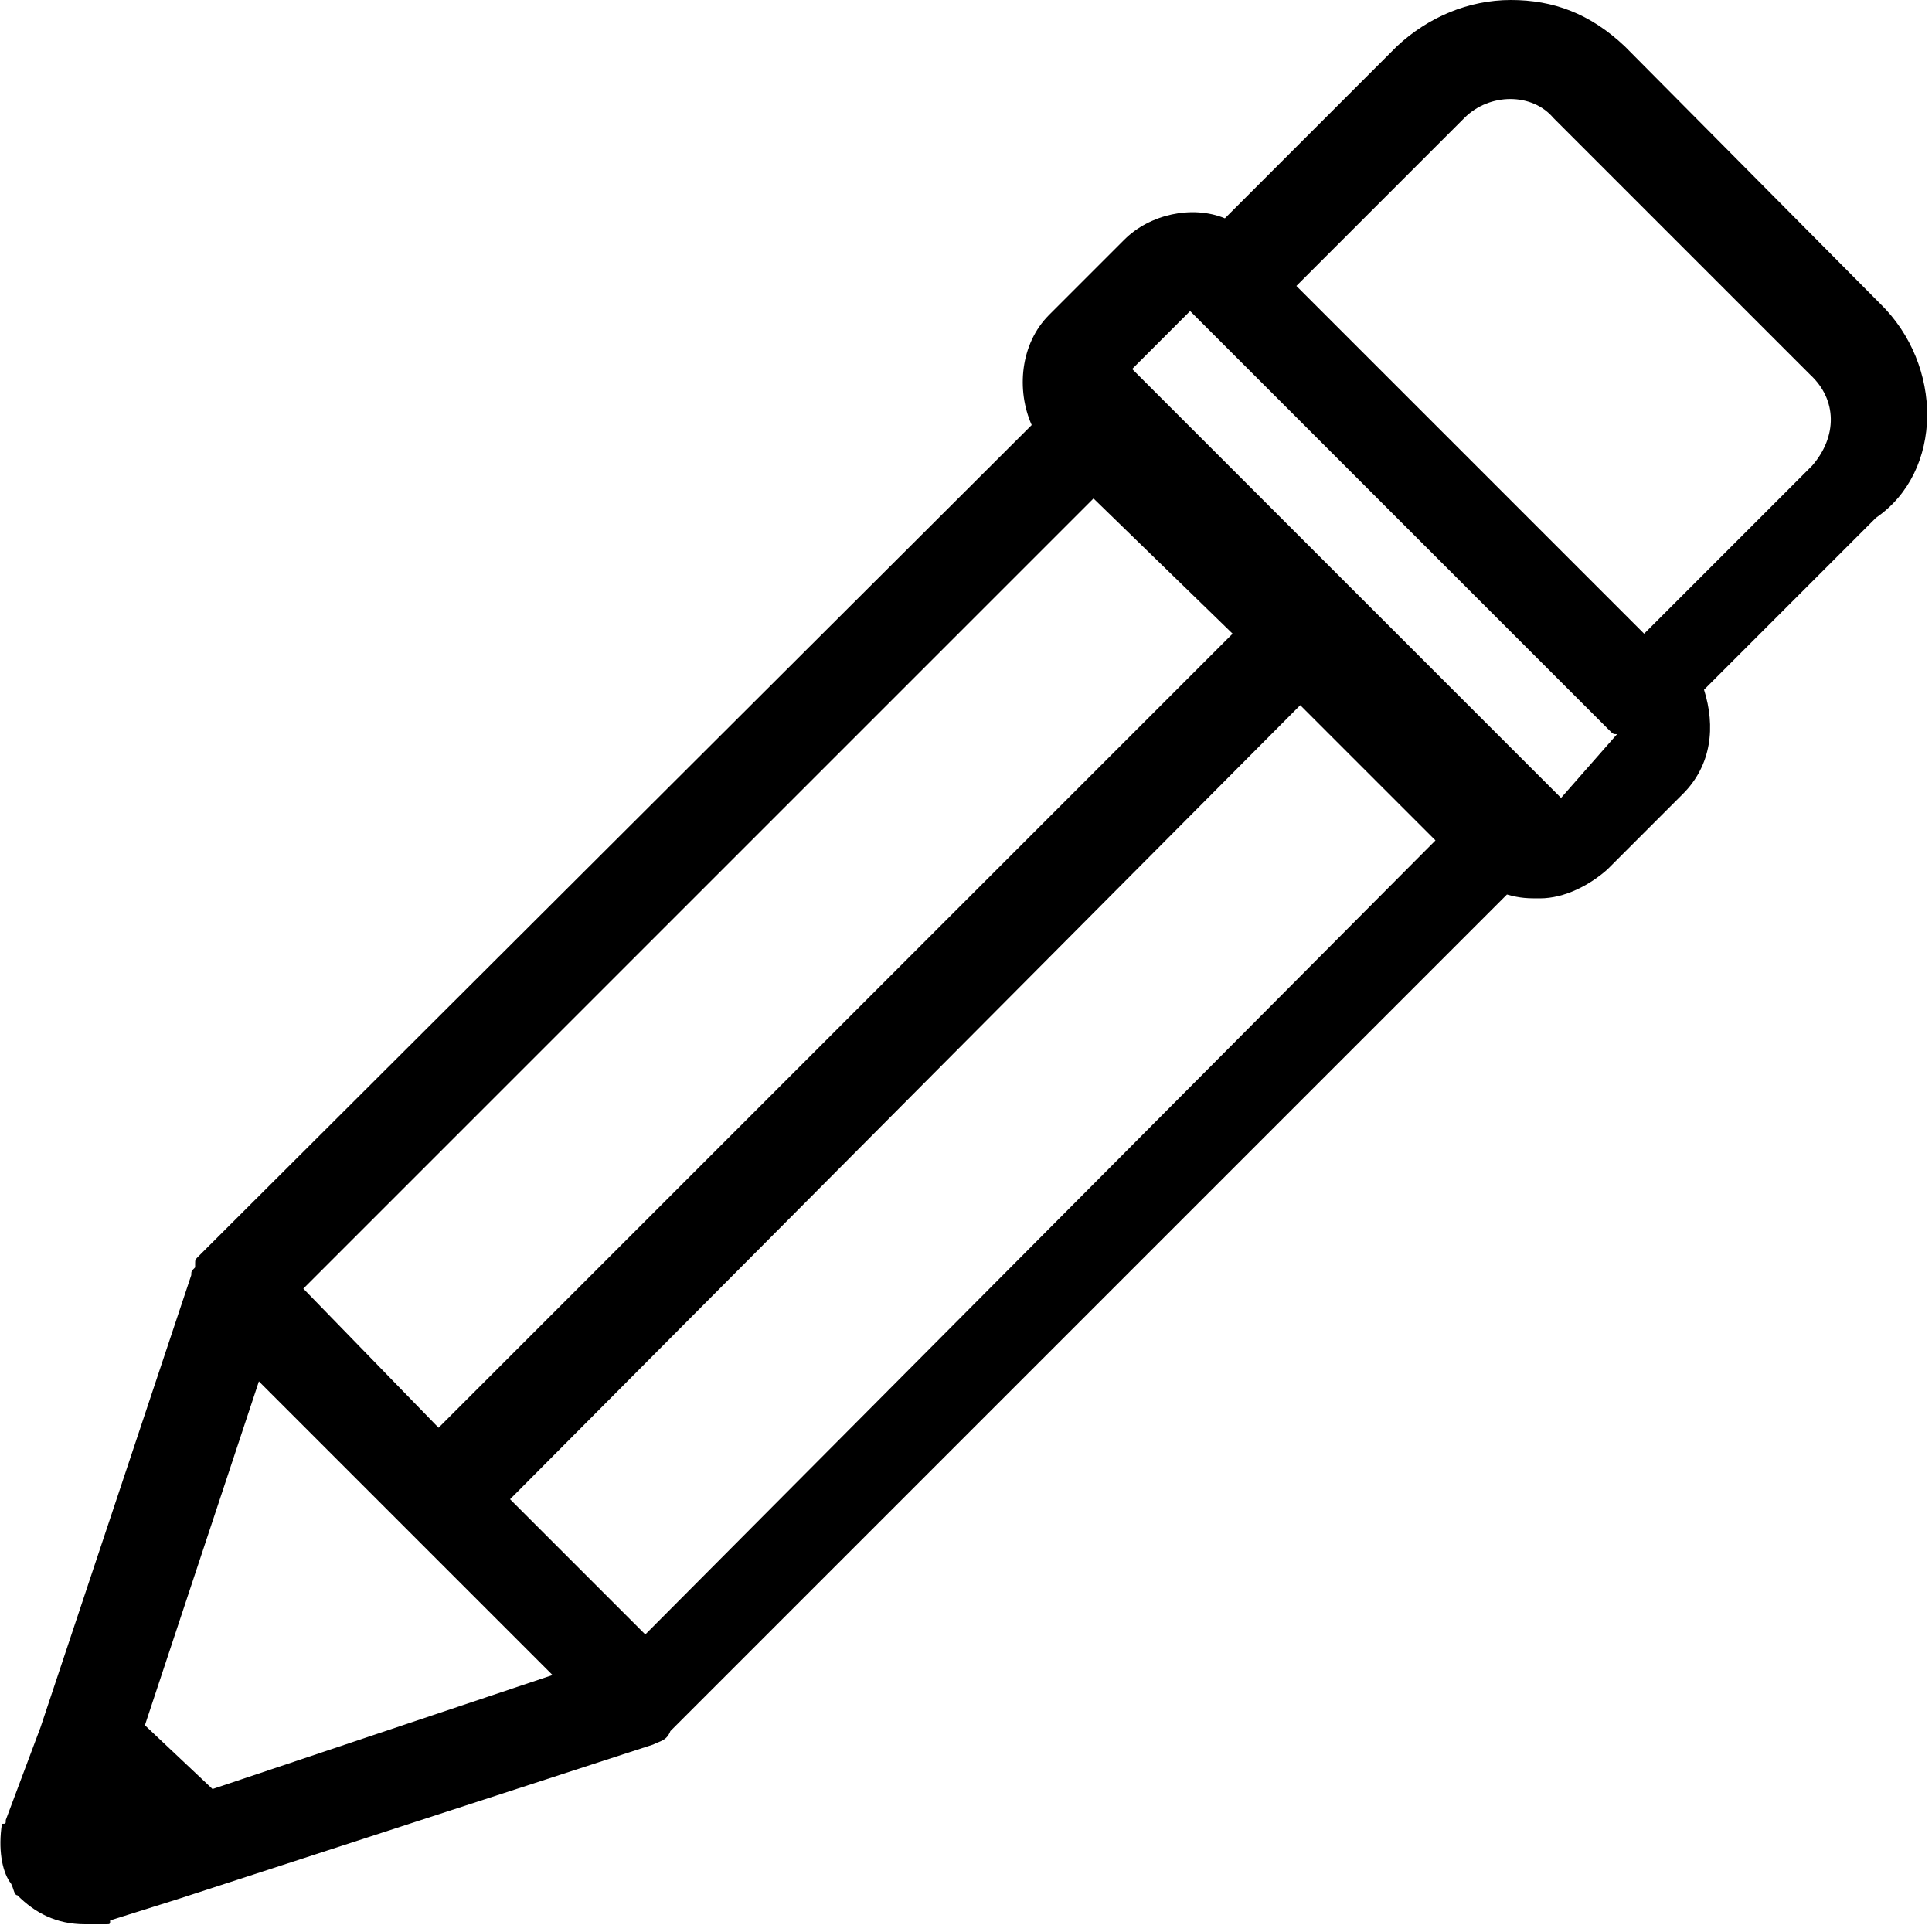 <?xml version="1.0" encoding="utf-8"?>
<!-- Generator: Adobe Illustrator 27.0.0, SVG Export Plug-In . SVG Version: 6.00 Build 0)  -->
<svg version="1.1" id="圖層_1" xmlns="http://www.w3.org/2000/svg" xmlns:xlink="http://www.w3.org/1999/xlink" x="0px" y="0px"
	 viewBox="0 0 100 100" style="enable-background:new 0 0 100 100;" xml:space="preserve">
<g id="背景">
</g>
<g id="圖層_1_00000166647952509398400010000000954285253107251880_">
	<g id="圖層_1_00000119806564623874468630000011516468683515704253_">
		<path d="M97.3,15.7L84.1,2.4C82.3,0.7,80.4,0,78.2,0c-2.2,0-4.3,0.9-5.9,2.4l-8.9,8.9c-1.7-0.7-3.9-0.2-5.2,1.1l-3.9,3.9
			c-1.5,1.5-1.7,3.9-0.9,5.7L10.3,65c-0.2,0.2-0.2,0.2-0.2,0.4c0,0,0,0,0,0.2c-0.2,0.2-0.2,0.2-0.2,0.4l0,0L2.1,89.4l0,0l-0.9,2.4
			l-0.9,2.4c0,0.2,0,0.2-0.2,0.2c-0.2,1.3,0,2.4,0.4,3c0.2,0.2,0.2,0.7,0.4,0.7c0.9,0.9,2,1.5,3.5,1.5l0,0c0.2,0,0.2,0,0.4,0
			c0.2,0,0.4,0,0.7,0l0,0l0,0c0.2,0,0.2,0,0.2-0.2l3.5-1.1l24.6-8l0,0c0.4-0.2,0.7-0.2,0.9-0.7L78,46.3c0.7,0.2,1.1,0.2,1.7,0.2
			c1.3,0,2.6-0.7,3.5-1.5l3.9-3.9c1.5-1.5,1.7-3.5,1.1-5.4l8.9-8.9C100.6,24.4,100.6,18.9,97.3,15.7z M33.4,84.6l-7-7l40.9-41.1l7,7
			L33.4,84.6z M63.8,32.8L22.7,73.9l-7-7.2l40.9-40.9L63.8,32.8z M11,92.6l-3.5-3.3l5.9-17.8l7.6,7.6l0,0l0,0l7.6,7.6L11,92.6z
			 M80.8,41.3c-0.2-0.2-0.2-0.2-0.2-0.2L59.3,19.8c-0.2-0.2-0.4-0.4-0.7-0.7l3-3l0.2,0.2l0,0l21.5,21.5c0.2,0.2,0.2,0.2,0.4,0.2
			L80.8,41.3z M93.8,24.1l-8.7,8.7l-18-18l8.7-8.7c1.3-1.3,3.5-1.3,4.6,0l13.3,13.3C95.1,20.7,95.1,22.6,93.8,24.1z"/>
	</g>
</g>
</svg>
